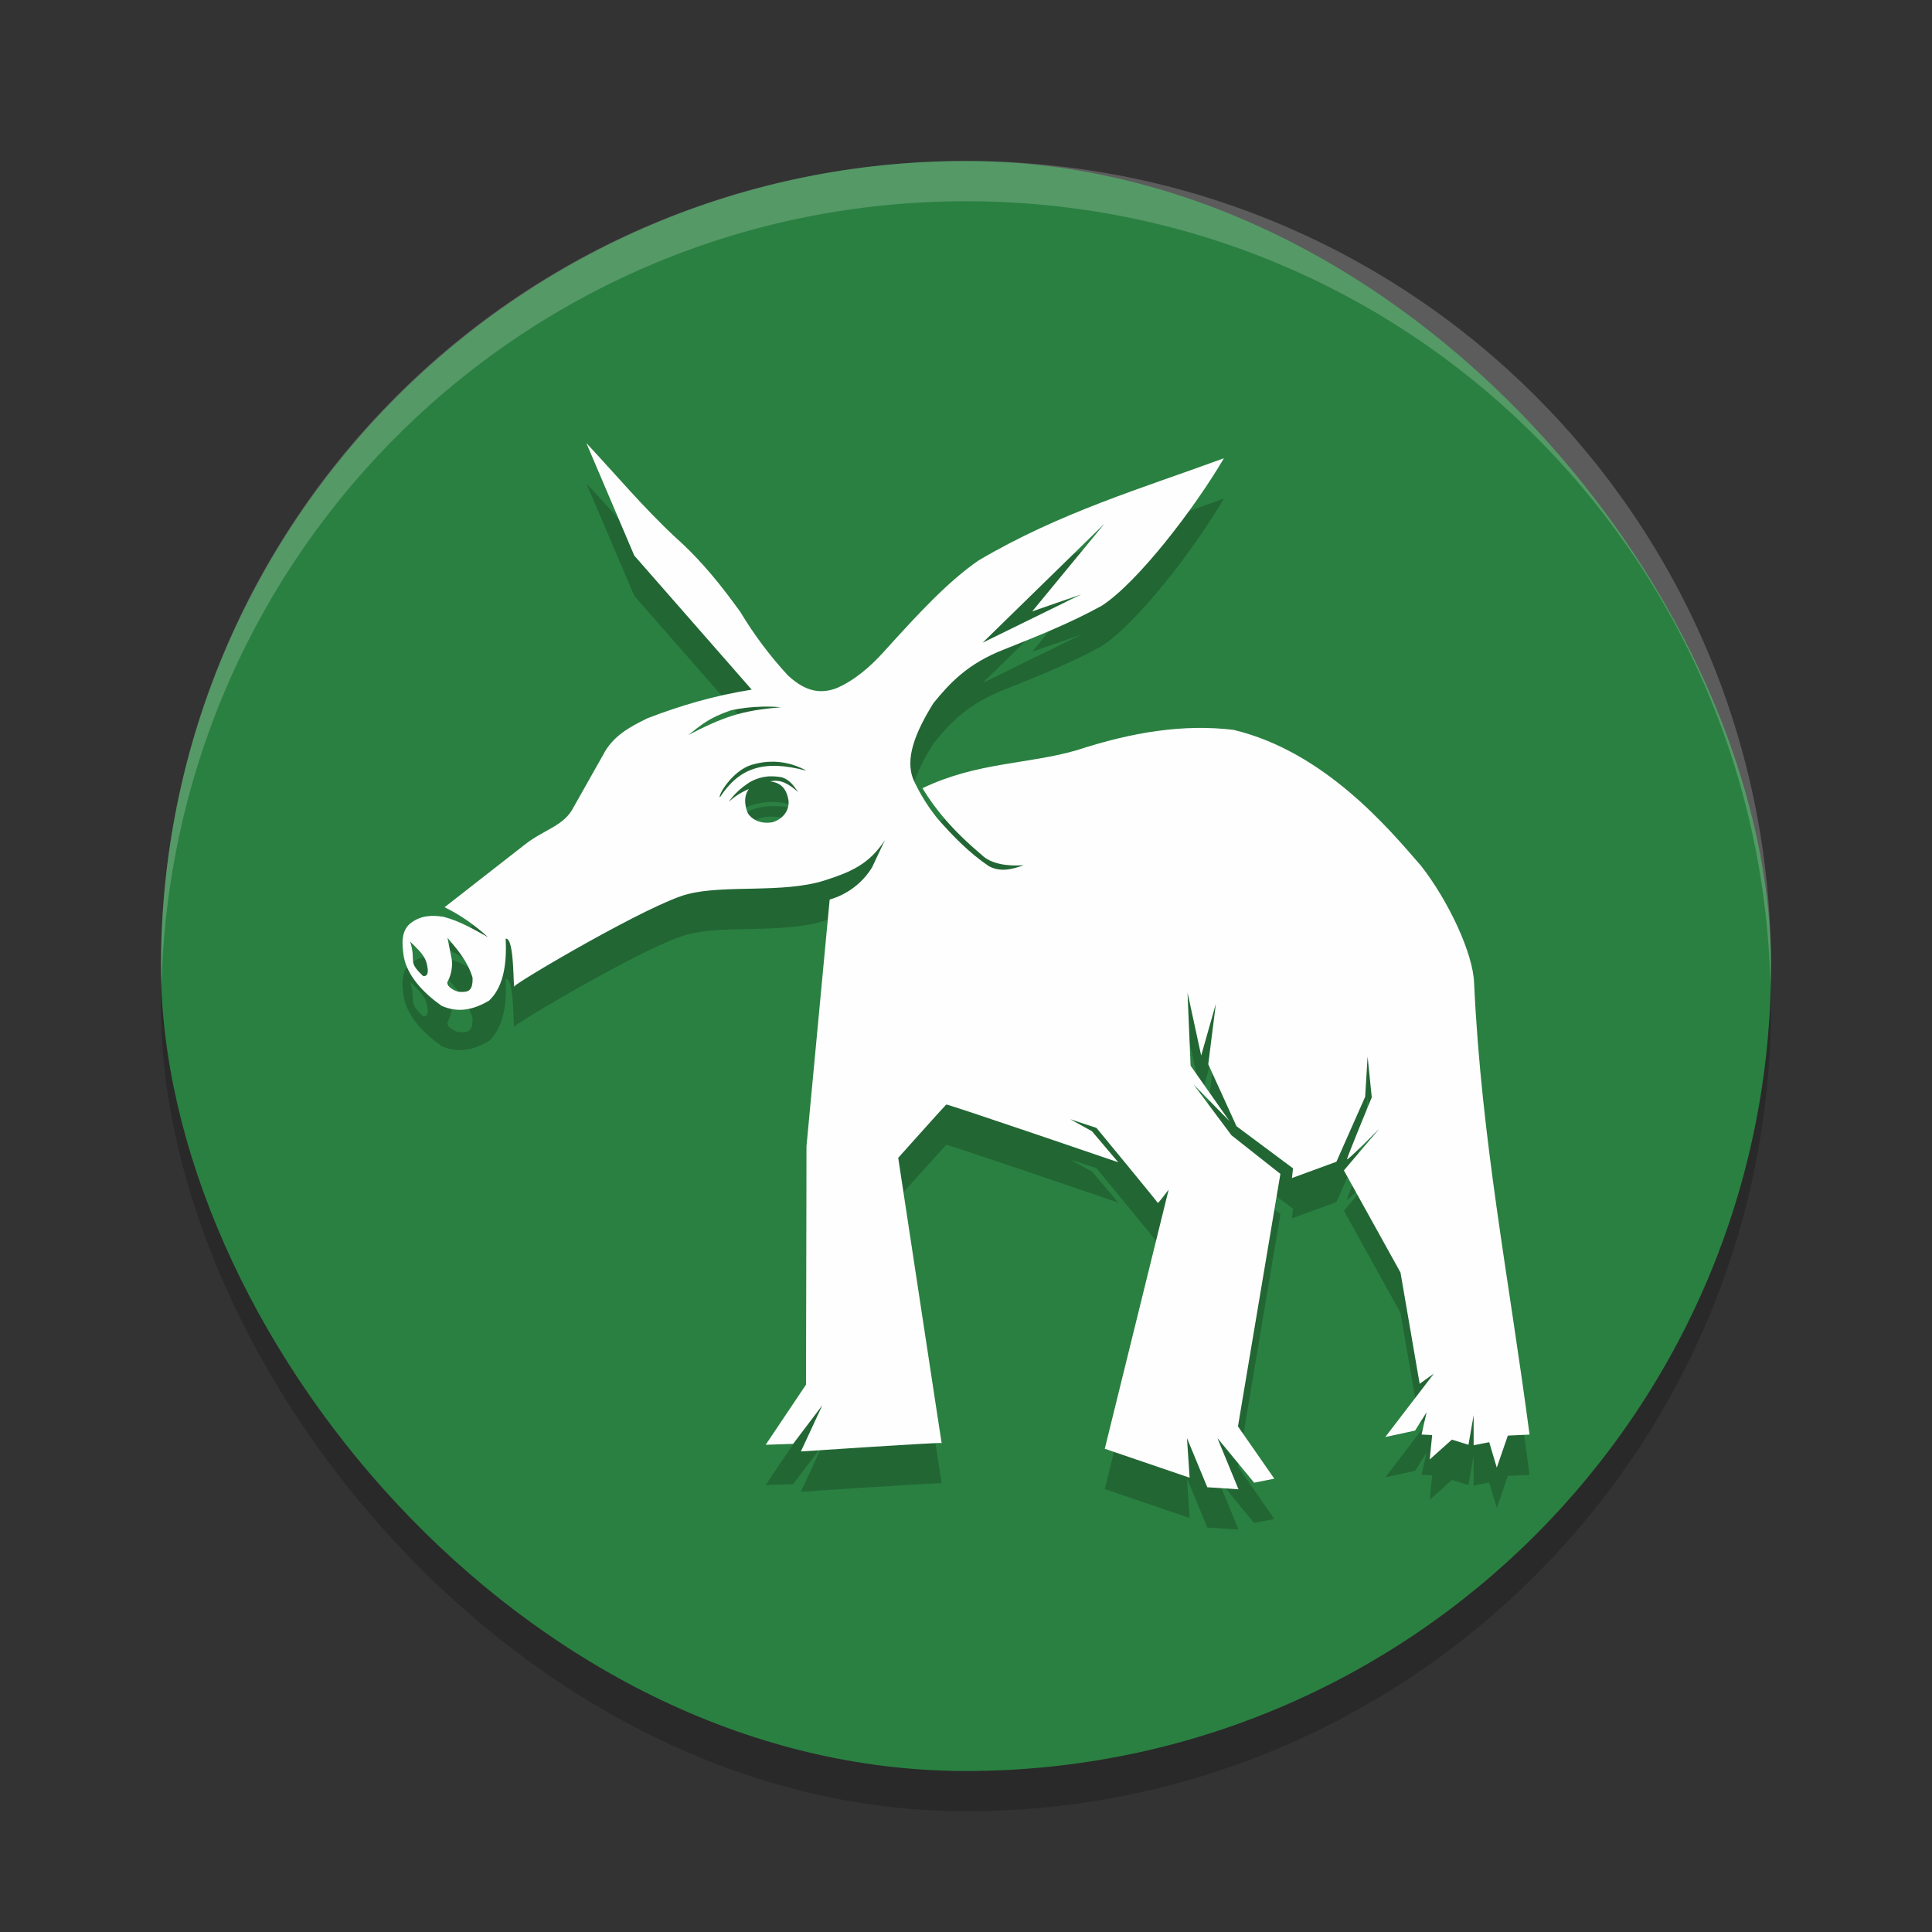 <?xml version="1.0" encoding="UTF-8" standalone="no"?>
<svg
   xmlns:dc="http://purl.org/dc/elements/1.1/"
   xmlns:cc="http://creativecommons.org/ns#"
   xmlns:rdf="http://www.w3.org/1999/02/22-rdf-syntax-ns#"
   xmlns:svg="http://www.w3.org/2000/svg"
   xmlns="http://www.w3.org/2000/svg"
   xmlns:sodipodi="http://sodipodi.sourceforge.net/DTD/sodipodi-0.dtd"
   xmlns:inkscape="http://www.inkscape.org/namespaces/inkscape"
   width="48"
   height="48"
   version="1"
   id="svg12"
   sodipodi:docname="yast-control-center.svg"
   inkscape:version="0.92.5 (2060ec1f9f, 2020-04-08)">
  <rect width="100%" height="100%" fill="#333333" stroke="none"/>
  <defs
     id="defs16" />
  <sodipodi:namedview
     pagecolor="#fefefe"
     bordercolor="#33994e"
     borderopacity="1"
     objecttolerance="10"
     gridtolerance="10"
     guidetolerance="10"
     inkscape:pageopacity="0"
     inkscape:pageshadow="2"
     inkscape:window-width="783"
     inkscape:window-height="480"
     id="namedview14"
     showgrid="false"
     inkscape:zoom="4.9166667"
     inkscape:cx="-1.1186441"
     inkscape:cy="24"
     inkscape:window-x="0"
     inkscape:window-y="28"
     inkscape:window-maximized="0"
     inkscape:current-layer="svg12" />
  <rect
     style="opacity:0.2"
     width="40"
     height="40"
     x="4"
     y="5"
     rx="20"
     ry="20"
     id="rect2" />
  <rect
     style="fill:#2a8041;fill-opacity:1"
     width="40"
     height="40"
     x="4"
     y="4"
     rx="20"
     ry="20"
     id="rect4" />
  <path
     fill="#fff"
     opacity=".2"
     d="m24 4c-11.08 0-20 8.92-20 20 0 0.168 0.008 0.333 0.012 0.5 0.265-10.846 9.076-19.5 19.988-19.5s19.724 8.654 19.988 19.5c0.004-0.167 0.012-0.332 0.012-0.5 0-11.08-8.92-20-20-20z"
     id="path6" />
  <path
     style="opacity:0.2"
     d="m 14.565,12.002 1.193,2.801 2.918,3.332 c -0.946,0.149 -1.787,0.403 -2.581,0.707 -0.448,0.216 -0.876,0.448 -1.115,0.921 l -0.727,1.288 c -0.234,0.473 -0.73,0.551 -1.216,0.935 l -1.992,1.555 c 0.397,0.193 0.752,0.445 1.079,0.744 -0.352,-0.194 -0.694,-0.398 -1.104,-0.506 -0.285,-0.045 -0.568,-0.041 -0.828,0.166 -0.234,0.194 -0.207,0.523 -0.159,0.83 0.09,0.475 0.486,0.896 0.938,1.215 0.42,0.188 0.807,0.091 1.178,-0.128 0.322,-0.299 0.453,-0.823 0.413,-1.54 0.232,-0.043 0.181,1.339 0.222,1.182 0.022,-0.085 3.414,-2.081 4.312,-2.291 0.916,-0.236 2.345,-0.012 3.379,-0.334 0.642,-0.206 1.112,-0.394 1.51,-1.006 l -0.32,0.68 c -0.239,0.387 -0.615,0.671 -1.052,0.797 l -0.576,6.127 -0.012,5.925 -1.002,1.494 0.682,-0.023 0.727,-0.961 -0.534,1.15 c 0,0 3.497,-0.234 3.497,-0.209 0,0.025 -1.079,-7.086 -1.079,-7.086 0,0 1.168,-1.306 1.193,-1.324 0.025,-0.02 4.273,1.434 4.273,1.434 l -0.654,-0.772 -0.538,-0.297 0.652,0.216 c 0,0 1.515,1.836 1.522,1.862 0.007,0.025 0.271,-0.33 0.271,-0.33 l -1.587,6.439 2.108,0.719 -0.066,-0.984 0.505,1.221 0.775,0.051 -0.524,-1.273 0.913,1.109 0.501,-0.1 -0.903,-1.299 1.054,-6.273 -1.215,-0.959 -0.941,-1.261 0.891,0.908 -0.966,-1.376 -0.076,-1.817 0.339,1.565 0.365,-1.286 -0.189,1.502 0.702,1.54 1.404,1.046 -0.027,0.241 1.105,-0.405 0.714,-1.613 0.061,-0.999 0.103,1.012 c 0,0 -0.614,1.487 -0.614,1.538 0,0.05 0.802,-0.758 0.802,-0.758 l -0.88,1.036 1.406,2.536 0.476,2.765 0.35,-0.251 -0.075,0.1 -1.129,1.474 0.74,-0.161 0.287,-0.455 -0.126,0.554 0.264,0.013 -0.061,0.606 0.551,-0.493 0.412,0.128 0.128,-0.735 v 0.747 l 0.387,-0.076 0.188,0.631 0.275,-0.795 0.539,-0.025 c -0.514,-3.903 -1.195,-7.307 -1.377,-11.21 -0.02,-0.744 -0.644,-2.058 -1.316,-2.918 -0.785,-0.904 -2.388,-2.838 -4.663,-3.381 -1.241,-0.148 -2.506,0.053 -3.883,0.503 -1.218,0.357 -2.476,0.292 -3.844,0.947 0.322,0.528 0.748,1.046 1.475,1.66 0.227,0.222 0.637,0.284 1.041,0.252 -0.279,0.1 -0.566,0.183 -0.866,0.025 -0.49,-0.332 -0.893,-0.747 -1.278,-1.185 -0.234,-0.291 -0.432,-0.609 -0.589,-0.948 -0.232,-0.528 0.042,-1.198 0.49,-1.918 0.407,-0.5 0.855,-0.987 1.766,-1.338 0.82,-0.327 1.643,-0.654 2.421,-1.085 0.88,-0.571 2.284,-2.39 3.03,-3.661 -2.035,0.747 -4.068,1.344 -6.091,2.536 -0.757,0.519 -1.499,1.324 -2.255,2.157 -0.322,0.365 -0.67,0.707 -1.129,0.949 -0.629,0.337 -1.062,0.017 -1.353,-0.241 -0.45,-0.487 -0.849,-1.019 -1.19,-1.588 -0.448,-0.614 -0.918,-1.23 -1.605,-1.844 -0.79,-0.734 -1.502,-1.58 -2.219,-2.348 z m 12.872,2.013 -1.792,2.176 1.216,-0.422 -2.448,1.2 z m -8.502,4.542 c 0.158,-0.003 0.315,0 0.468,0.017 -0.991,0.076 -1.444,0.247 -2.304,0.689 0.315,-0.241 0.493,-0.42 1.06,-0.614 0.249,-0.055 0.513,-0.086 0.775,-0.091 z m 0.275,1.368 c 0.49,0.008 0.822,0.224 0.822,0.224 -1.085,-0.292 -1.681,-0.05 -2.146,0.661 -0.055,-0.045 0.309,-0.662 0.79,-0.808 0.193,-0.058 0.372,-0.08 0.534,-0.076 z m -0.083,0.365 c 0.103,-0.004 0.206,0.004 0.307,0.025 0.202,0.071 0.295,0.222 0.395,0.365 -0.211,-0.186 -0.428,-0.332 -0.692,-0.264 0.299,0.033 0.41,0.221 0.453,0.466 0.037,0.33 -0.247,0.524 -0.436,0.553 -0.189,0.028 -0.431,-0.02 -0.571,-0.224 -0.04,-0.083 -0.146,-0.388 0.023,-0.606 -0.185,0.075 -0.355,0.183 -0.501,0.319 0.128,-0.186 0.284,-0.332 0.519,-0.488 0.153,-0.089 0.326,-0.139 0.503,-0.148 z m -8.009,4.01 c 0.254,0.3 0.501,0.589 0.622,0.987 0.017,0.368 -0.146,0.36 -0.305,0.358 -0.133,-0.002 -0.385,-0.153 -0.304,-0.275 0.079,-0.159 0.112,-0.337 0.096,-0.514 z m -0.929,0.091 c 0.199,0.209 0.395,0.349 0.431,0.641 0.015,0.07 0.028,0.242 -0.11,0.216 -0.402,-0.38 -0.159,-0.339 -0.32,-0.856 z"
     id="path8" />
  <path
     style="fill:#fefefe"
     d="m 14.565,11.001 1.193,2.801 2.918,3.332 c -0.946,0.149 -1.787,0.403 -2.581,0.707 -0.448,0.216 -0.876,0.448 -1.115,0.921 l -0.727,1.288 c -0.234,0.473 -0.73,0.551 -1.216,0.935 l -1.992,1.555 c 0.397,0.193 0.752,0.445 1.079,0.744 -0.352,-0.194 -0.694,-0.398 -1.104,-0.506 -0.285,-0.045 -0.568,-0.041 -0.828,0.166 -0.234,0.194 -0.207,0.523 -0.159,0.83 0.09,0.475 0.486,0.896 0.938,1.215 0.42,0.188 0.807,0.091 1.178,-0.128 0.322,-0.299 0.453,-0.823 0.413,-1.54 0.232,-0.043 0.181,1.339 0.222,1.182 0.022,-0.085 3.414,-2.081 4.312,-2.291 0.916,-0.236 2.345,-0.012 3.379,-0.334 0.642,-0.206 1.112,-0.394 1.51,-1.006 l -0.32,0.68 c -0.239,0.387 -0.615,0.671 -1.052,0.797 l -0.576,6.127 -0.012,5.925 -1.002,1.494 0.682,-0.023 0.727,-0.961 -0.534,1.15 c 0,0 3.497,-0.234 3.497,-0.209 0,0.025 -1.079,-7.086 -1.079,-7.086 0,0 1.168,-1.306 1.193,-1.324 0.025,-0.02 4.273,1.434 4.273,1.434 l -0.654,-0.772 -0.538,-0.297 0.652,0.216 c 0,0 1.515,1.836 1.522,1.862 0.007,0.025 0.271,-0.33 0.271,-0.33 l -1.587,6.439 2.108,0.719 -0.066,-0.984 0.505,1.221 0.775,0.051 -0.524,-1.273 0.913,1.109 0.501,-0.1 -0.903,-1.299 1.054,-6.273 -1.215,-0.959 -0.941,-1.261 0.891,0.908 -0.966,-1.376 -0.076,-1.817 0.339,1.565 0.365,-1.286 -0.189,1.502 0.702,1.54 1.404,1.046 -0.027,0.241 1.105,-0.405 0.714,-1.613 0.061,-0.999 0.103,1.012 c 0,0 -0.614,1.487 -0.614,1.538 0,0.05 0.802,-0.758 0.802,-0.758 l -0.88,1.036 1.406,2.536 0.476,2.765 0.35,-0.251 -0.075,0.1 -1.129,1.474 0.74,-0.161 0.287,-0.455 -0.126,0.554 0.264,0.013 -0.061,0.606 0.551,-0.493 0.412,0.128 0.128,-0.735 v 0.747 l 0.387,-0.076 0.188,0.631 0.275,-0.795 0.539,-0.025 c -0.514,-3.903 -1.195,-7.307 -1.377,-11.21 -0.02,-0.744 -0.644,-2.058 -1.316,-2.918 -0.785,-0.904 -2.388,-2.838 -4.663,-3.381 -1.241,-0.148 -2.506,0.053 -3.883,0.503 -1.218,0.357 -2.476,0.292 -3.844,0.947 0.322,0.528 0.748,1.046 1.475,1.66 0.227,0.222 0.637,0.284 1.041,0.252 -0.279,0.1 -0.566,0.183 -0.866,0.025 -0.49,-0.332 -0.893,-0.747 -1.278,-1.185 -0.234,-0.291 -0.432,-0.609 -0.589,-0.948 -0.232,-0.528 0.042,-1.198 0.49,-1.918 0.407,-0.5 0.855,-0.987 1.766,-1.338 0.82,-0.327 1.643,-0.654 2.421,-1.085 0.88,-0.571 2.284,-2.39 3.03,-3.661 -2.035,0.747 -4.068,1.344 -6.091,2.536 -0.757,0.519 -1.499,1.324 -2.255,2.157 -0.322,0.365 -0.67,0.707 -1.129,0.949 -0.629,0.337 -1.062,0.017 -1.353,-0.241 -0.45,-0.487 -0.849,-1.019 -1.19,-1.588 -0.448,-0.614 -0.918,-1.23 -1.605,-1.844 -0.79,-0.734 -1.502,-1.58 -2.219,-2.348 z m 12.872,2.013 -1.792,2.176 1.216,-0.422 -2.448,1.2 z m -8.502,4.542 c 0.158,-0.003 0.315,0 0.468,0.017 -0.991,0.076 -1.444,0.247 -2.304,0.689 0.315,-0.241 0.493,-0.42 1.06,-0.614 0.249,-0.055 0.513,-0.086 0.775,-0.091 z m 0.275,1.368 c 0.49,0.008 0.822,0.224 0.822,0.224 -1.085,-0.292 -1.681,-0.05 -2.146,0.661 -0.055,-0.045 0.309,-0.662 0.79,-0.808 0.193,-0.058 0.372,-0.08 0.534,-0.076 z m -0.083,0.365 c 0.103,-0.004 0.206,0.004 0.307,0.025 0.202,0.071 0.295,0.222 0.395,0.365 -0.211,-0.186 -0.428,-0.332 -0.692,-0.264 0.299,0.033 0.41,0.221 0.453,0.466 0.037,0.33 -0.247,0.524 -0.436,0.553 -0.189,0.028 -0.431,-0.02 -0.571,-0.224 -0.04,-0.083 -0.146,-0.388 0.023,-0.606 -0.185,0.075 -0.355,0.183 -0.501,0.319 0.128,-0.186 0.284,-0.332 0.519,-0.488 0.153,-0.089 0.326,-0.139 0.503,-0.148 z m -8.009,4.01 c 0.254,0.3 0.501,0.589 0.622,0.987 0.017,0.368 -0.146,0.36 -0.305,0.358 -0.133,-0.002 -0.385,-0.153 -0.304,-0.275 0.079,-0.159 0.112,-0.337 0.096,-0.514 z m -0.929,0.091 c 0.199,0.209 0.395,0.349 0.431,0.641 0.015,0.07 0.028,0.242 -0.11,0.216 -0.402,-0.38 -0.159,-0.339 -0.32,-0.856 z"
     id="path10" />
</svg>
